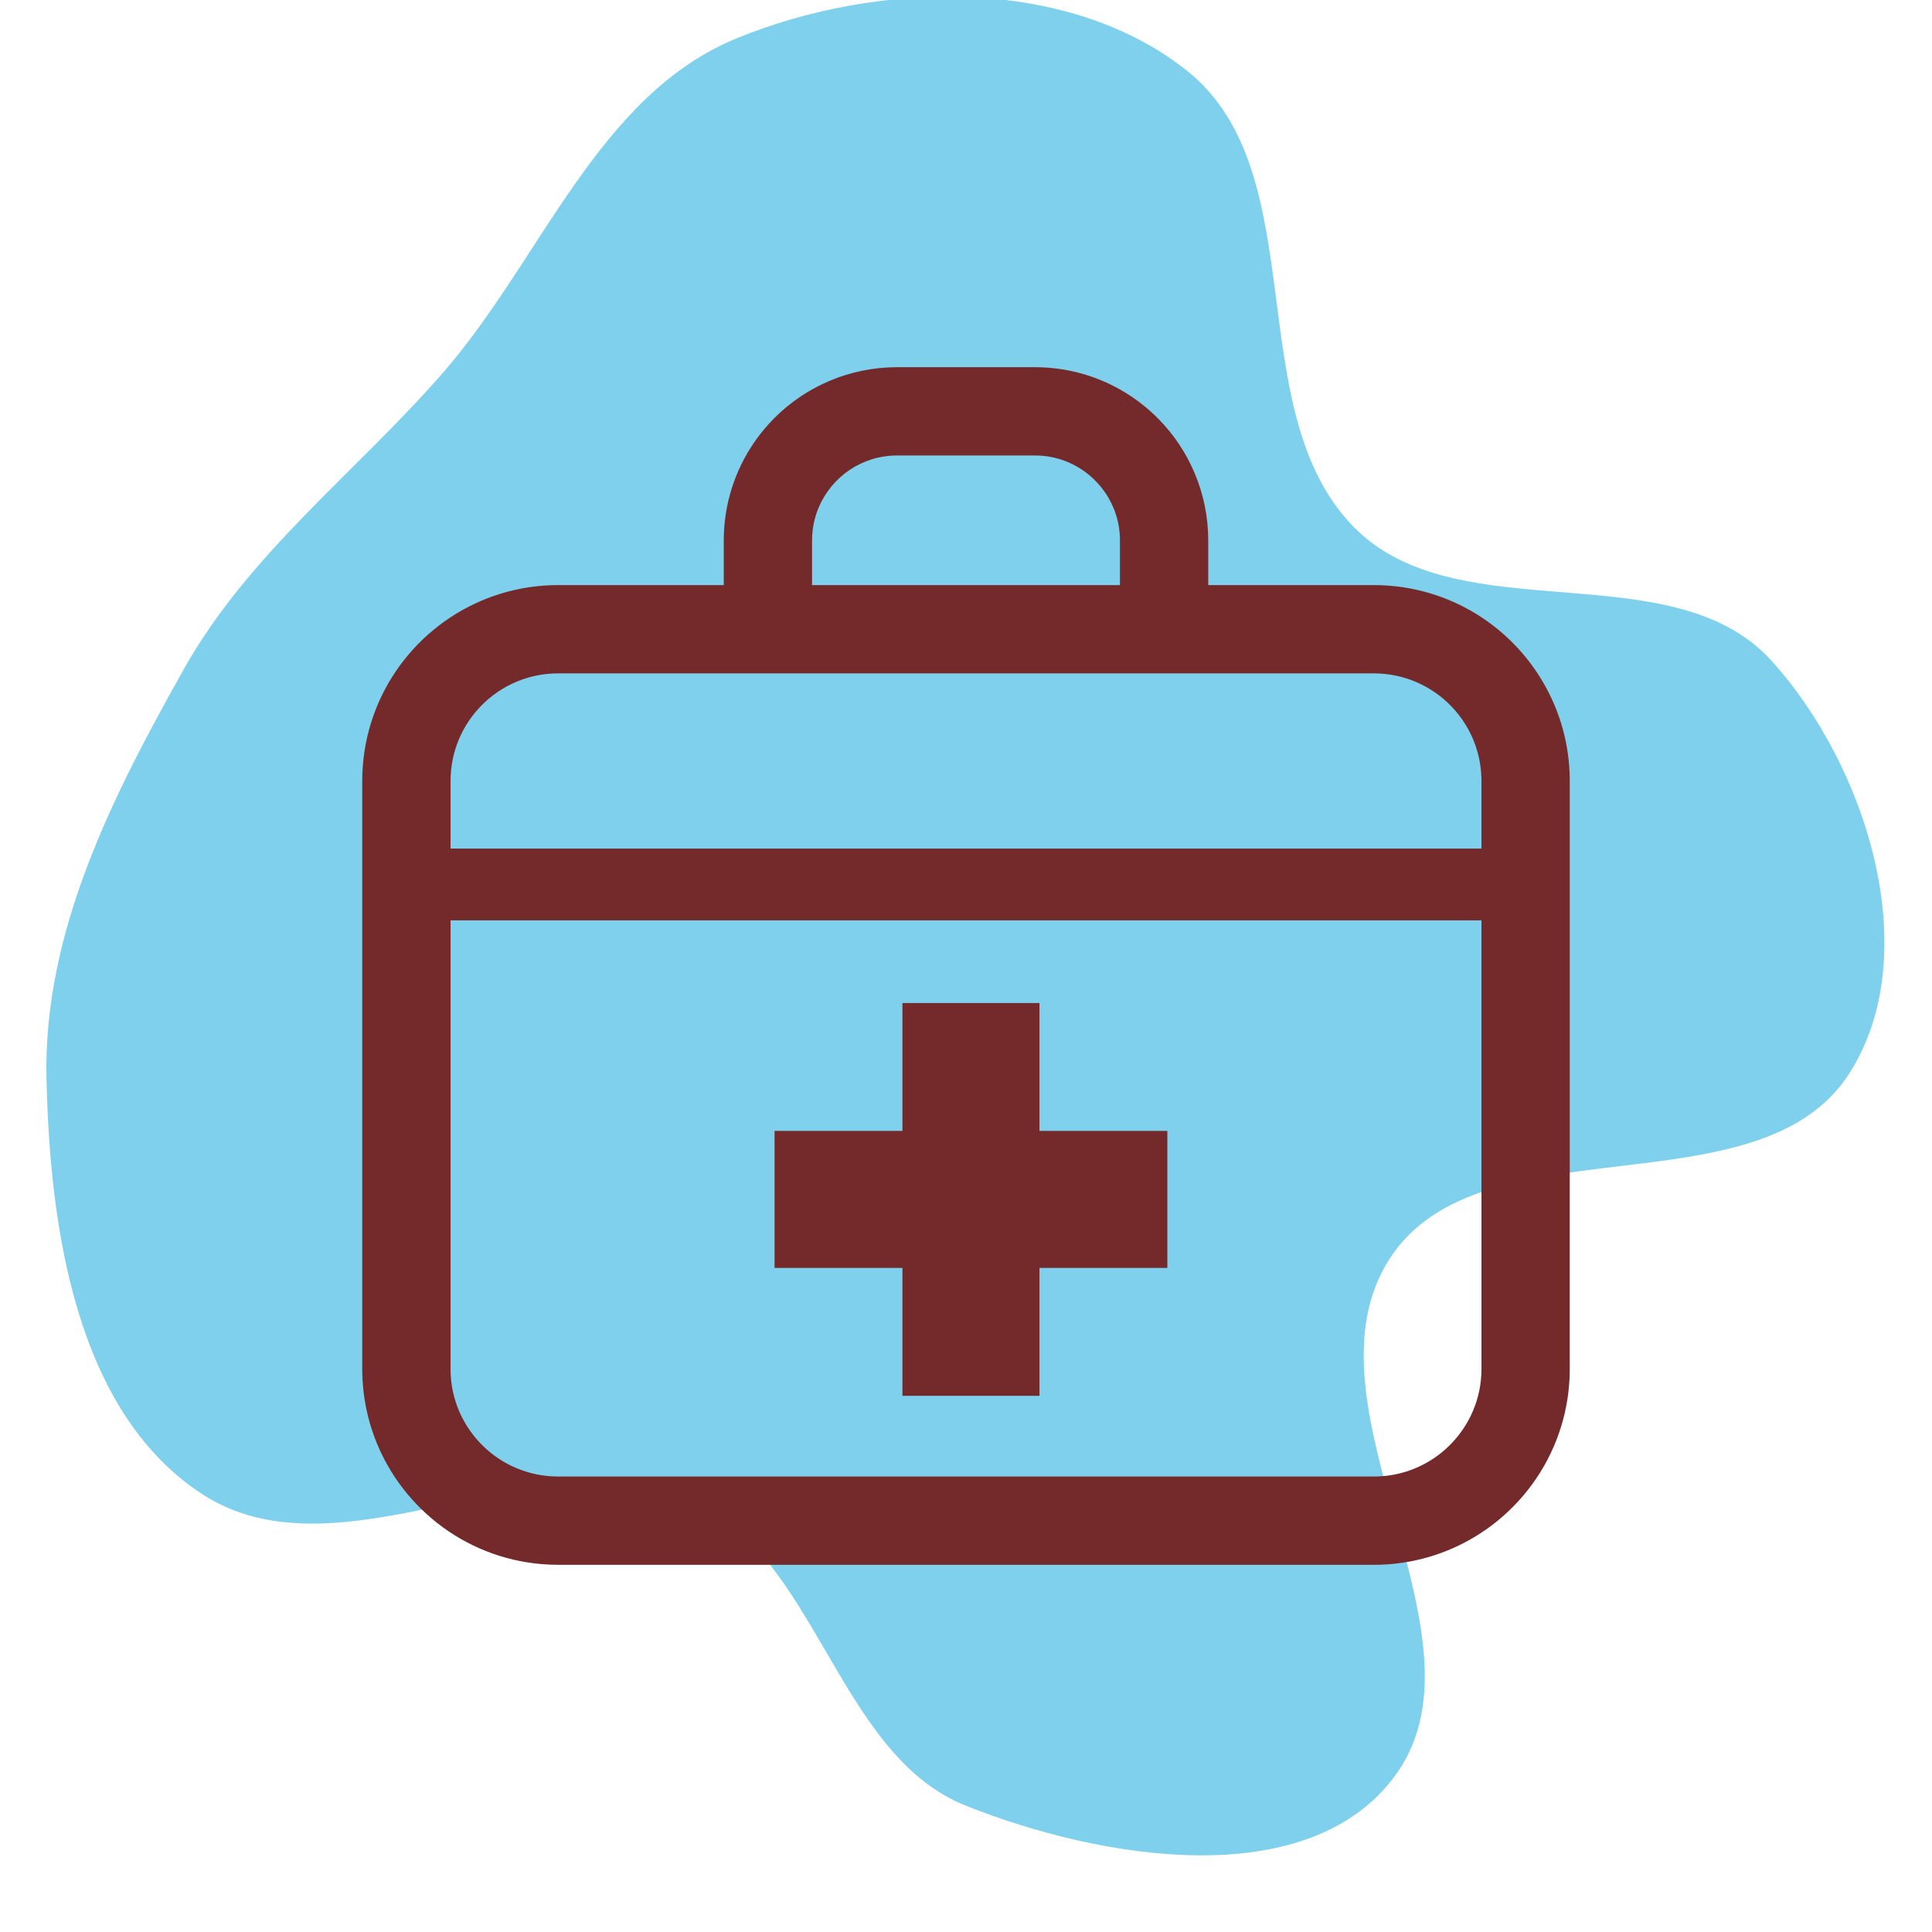 <!DOCTYPE svg PUBLIC "-//W3C//DTD SVG 1.1//EN" "http://www.w3.org/Graphics/SVG/1.1/DTD/svg11.dtd">
<!-- Uploaded to: SVG Repo, www.svgrepo.com, Transformed by: SVG Repo Mixer Tools -->
<svg height="100px" width="100px" version="1.1" id="_x32_" xmlns="http://www.w3.org/2000/svg" xmlns:xlink="http://www.w3.org/1999/xlink" viewBox="-153.6 -153.6 819.20 819.20" xml:space="preserve" fill="#000000">
<g id="SVGRepo_bgCarrier" stroke-width="0">
<path transform="translate(-153.6, -153.6), scale(25.6)" d="M16,29.909C18.225,30.796,21.601,31.359,23.067,29.465C24.853,27.16,21.435,23.293,23.019,20.845C24.528,18.515,29.139,20.117,30.632,17.777C31.898,15.793,30.92,12.684,29.339,10.941C27.691,9.125,24.158,10.481,22.433,8.739C20.513,6.801,21.793,2.863,19.656,1.168C17.678,-0.401,14.549,-0.323,12.212,0.63C9.889,1.577,8.969,4.312,7.316,6.198C5.868,7.849,4.119,9.171,3.043,11.086C1.861,13.19,0.718,15.436,0.77,17.849C0.823,20.336,1.258,23.376,3.338,24.74C5.612,26.232,8.86,23.78,11.377,24.808C13.533,25.688,13.837,29.047,16,29.909" fill="#7ed0ec" strokewidth="0"/>
</g>
<g id="SVGRepo_tracerCarrier" stroke-linecap="round" stroke-linejoin="round"/>
<g id="SVGRepo_iconCarrier"> <style type="text/css"> .st0{fill:#742a2a;} </style> <g> <path class="st0" d="M505.465,145.22c-6.322-14.934-16.828-27.578-30.072-36.536c-13.236-8.951-29.314-14.2-46.45-14.192h-70.23 V75.574c0-10.095-2.06-19.803-5.785-28.604c-5.589-13.212-14.878-24.389-26.6-32.313C314.632,6.74,300.385,2.091,285.239,2.099 h-58.478c-10.086,0-19.803,2.06-28.604,5.786c-13.212,5.588-24.396,14.878-32.313,26.598c-7.916,11.698-12.558,25.936-12.558,41.09 v18.919H83.056c-11.413,0-22.392,2.329-32.329,6.536c-14.933,6.322-27.578,16.827-36.536,30.072 C5.241,144.336-0.008,160.413,0,177.549v249.295c0,11.421,2.32,22.384,6.536,32.337c6.314,14.924,16.827,27.569,30.072,36.52 c13.236,8.958,29.313,14.207,46.448,14.2h345.888c11.413,0.007,22.385-2.32,32.337-6.535c14.926-6.315,27.57-16.828,36.521-30.072 c8.958-13.229,14.207-29.314,14.199-46.45V177.549C512,166.136,509.68,155.157,505.465,145.22z M190.722,75.574 c0-5.028,1.01-9.724,2.826-14.026c2.723-6.44,7.317-11.981,13.079-15.872c5.777-3.884,12.612-6.133,20.134-6.141h58.478 c5.027,0,9.716,1.01,14.017,2.826c6.449,2.715,11.981,7.317,15.873,13.079c3.891,5.777,6.141,12.604,6.141,20.134v18.919H190.722 V75.574z M474.564,426.844c0,6.354-1.278,12.305-3.584,17.751c-3.449,8.16-9.258,15.162-16.544,20.087 c-7.309,4.917-15.983,7.774-25.494,7.782H83.056c-6.353,0-12.297-1.279-17.751-3.583c-8.161-3.442-15.162-9.251-20.087-16.552 c-4.917-7.292-7.774-15.974-7.782-25.486V236.643h437.129V426.844z M474.564,206.223H37.436v-28.674 c0.008-6.346,1.278-12.297,3.584-17.751c3.44-8.162,9.258-15.162,16.551-20.088c7.294-4.917,15.976-7.774,25.486-7.782h345.888 c6.354,0.008,12.297,1.278,17.751,3.584c8.162,3.442,15.162,9.258,20.088,16.544c4.917,7.301,7.766,15.983,7.782,25.494V206.223z"/> <polygon class="st0" points="229.05,438.241 287.149,438.241 287.149,384.018 341.373,384.018 341.373,325.919 287.149,325.919 287.149,271.703 229.05,271.703 229.05,325.919 174.826,325.919 174.826,384.018 229.05,384.018 "/> </g> </g>
</svg>